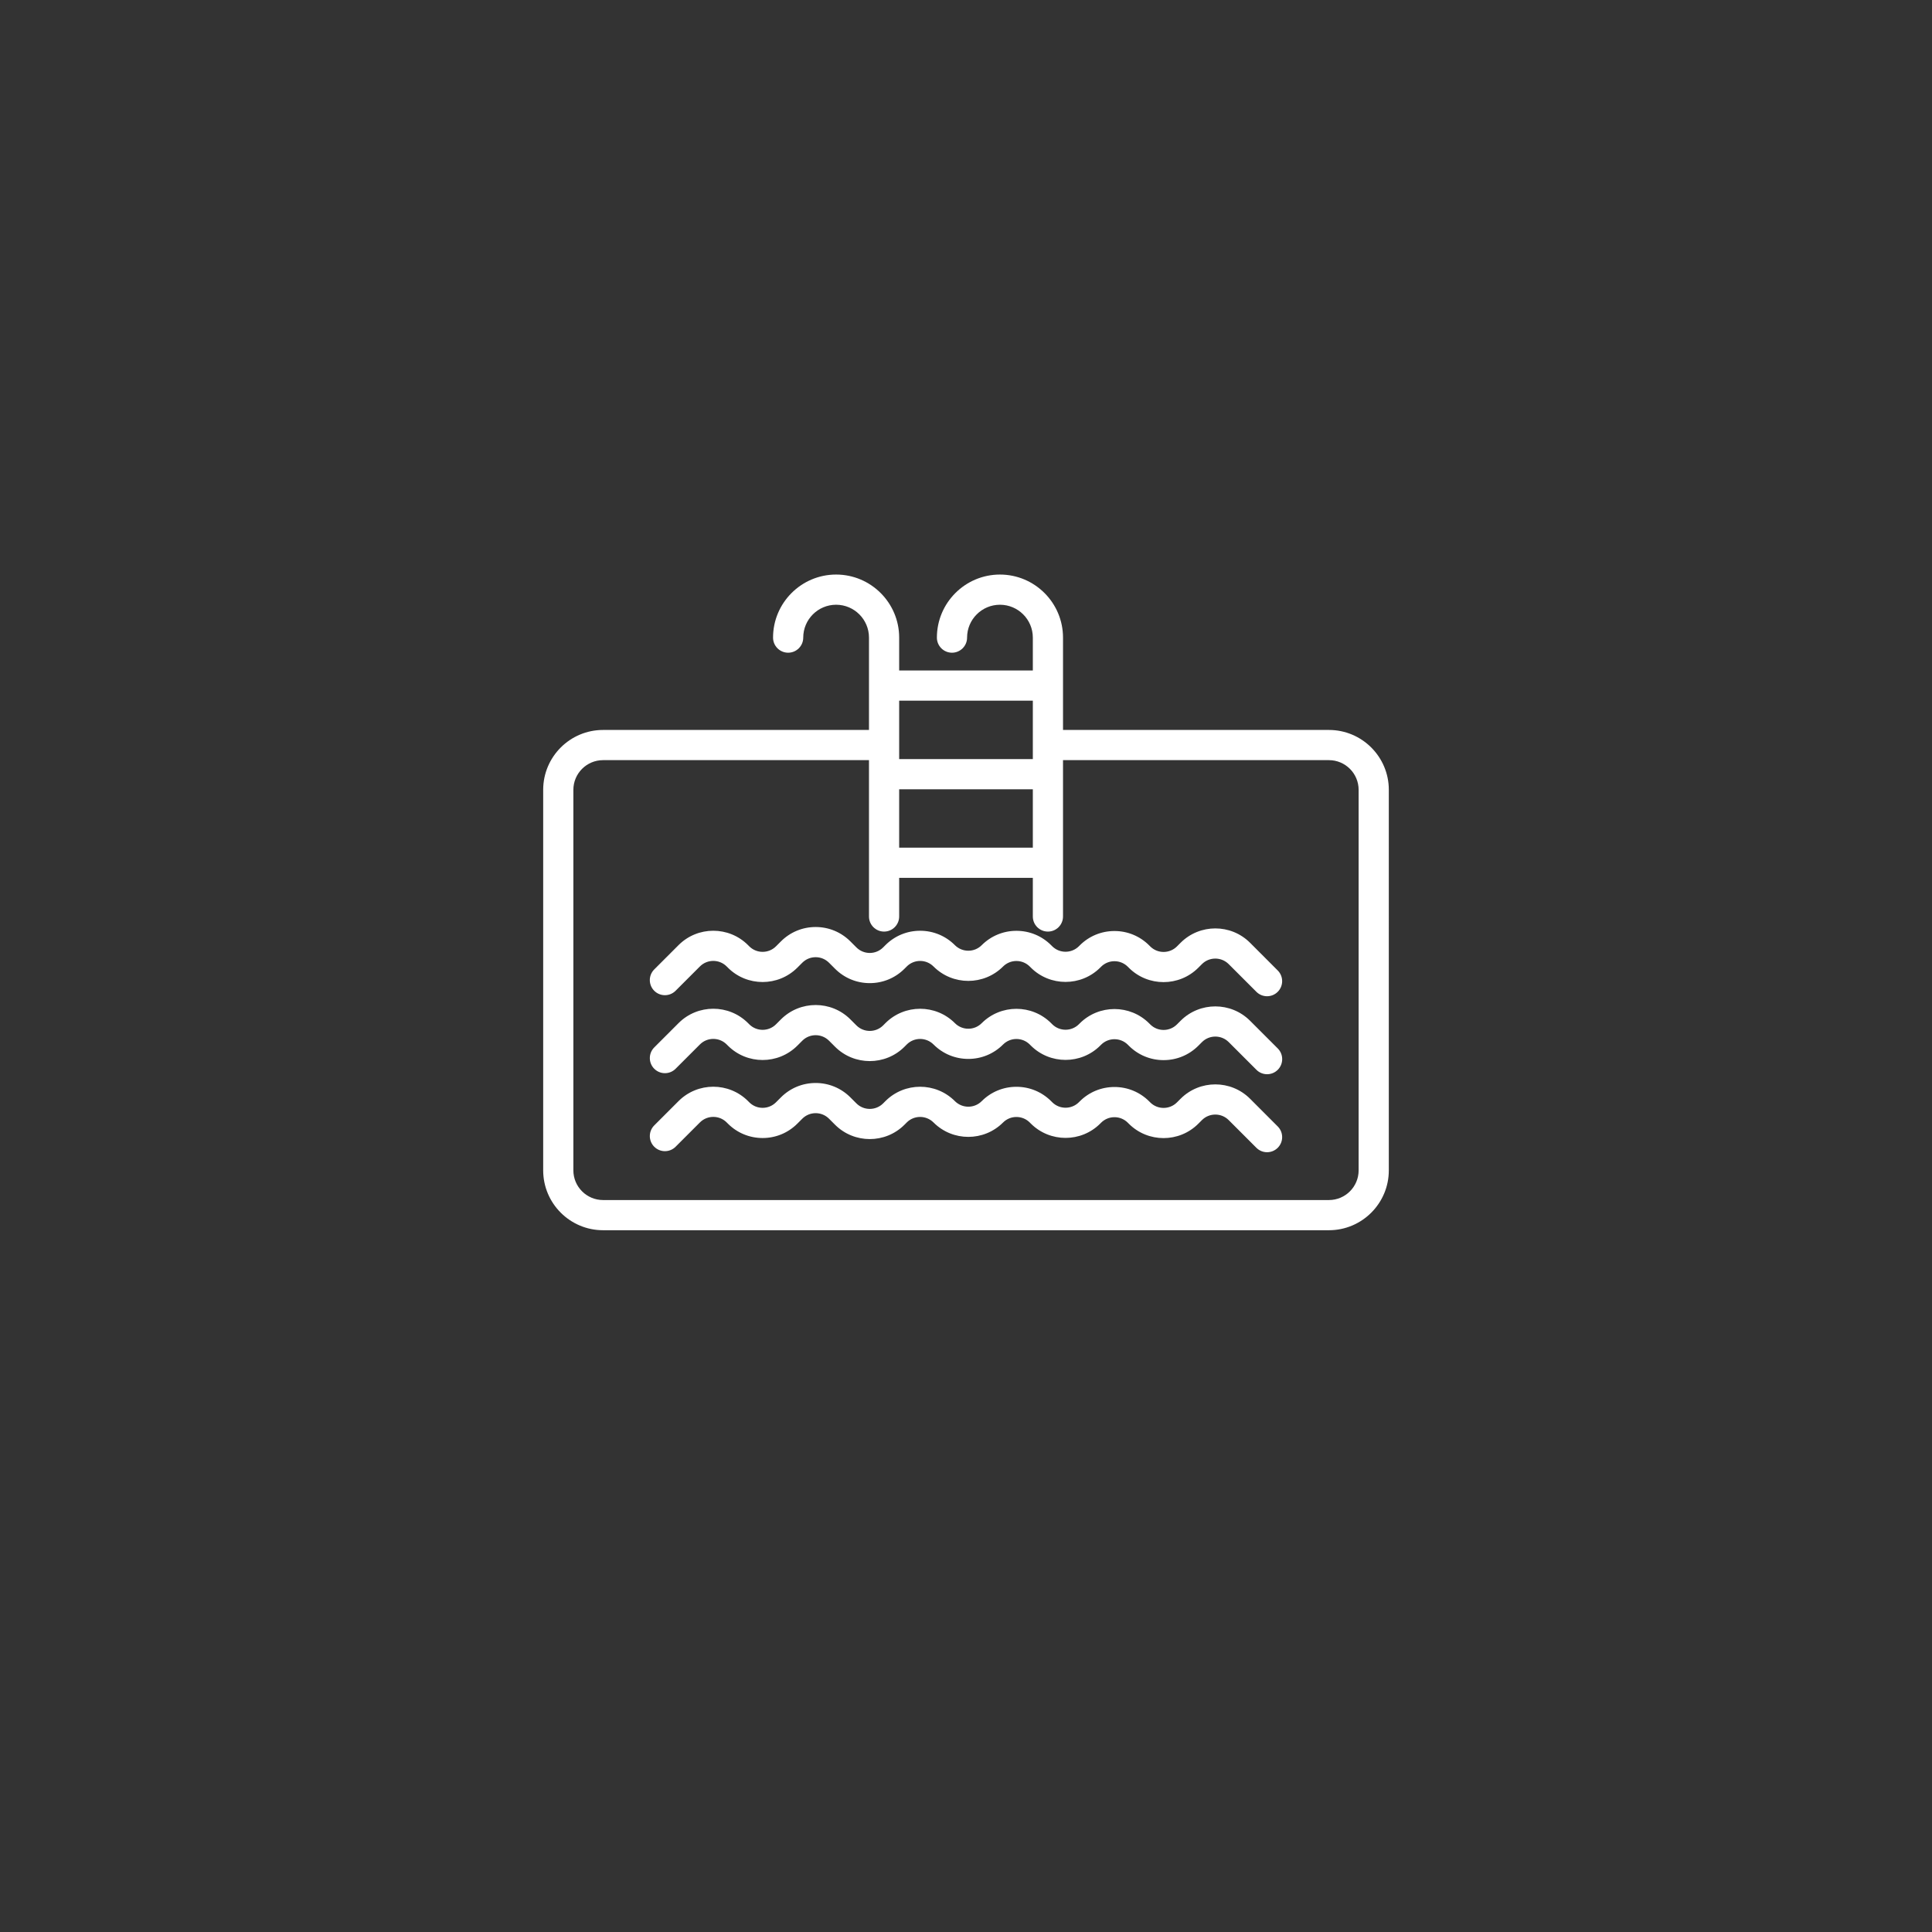 <?xml version="1.0" encoding="utf-8"?>
<!-- Generator: Adobe Illustrator 27.0.1, SVG Export Plug-In . SVG Version: 6.00 Build 0)  -->
<svg version="1.1" id="Layer_2" xmlns="http://www.w3.org/2000/svg" xmlns:xlink="http://www.w3.org/1999/xlink" x="0px" y="0px"
	 viewBox="0 0 512 512" style="enable-background:new 0 0 512 512;" xml:space="preserve">
<rect x="0" y="0" width="512" height="512" fill="#333333" stroke="none"/>
<style type="text/css">
	.st0{fill:#FFFFFF;}
</style>
<g>
	<path class="st0" d="M352.187,193.446H281.71v-24.472c0-9.215-7.497-16.712-16.712-16.712s-16.712,7.497-16.712,16.712
		c0,2.209,1.791,4,4,4s4-1.791,4-4c0-4.804,3.908-8.712,8.712-8.712s8.712,3.908,8.712,8.712v8.712H238.29v-8.712
		c0-9.215-7.497-16.712-16.711-16.712s-16.712,7.497-16.712,16.712c0,2.209,1.791,4,4,4s4-1.791,4-4
		c0-4.804,3.908-8.712,8.712-8.712s8.711,3.908,8.711,8.712v24.472h-70.476c-8.748,0-15.864,7.117-15.864,15.865v100.847
		c0,8.748,7.117,15.865,15.864,15.865h192.373c8.748,0,15.864-7.117,15.864-15.865V209.312
		C368.051,200.563,360.934,193.446,352.187,193.446z M238.29,209.163h35.421v15.478H238.29V209.163z M273.71,185.687v15.477H238.29
		v-15.477H273.71z M360.051,310.158c0,4.337-3.528,7.865-7.864,7.865H159.813c-4.336,0-7.864-3.528-7.864-7.865V209.312
		c0-4.337,3.528-7.865,7.864-7.865h70.476v41.432c0,2.209,1.791,4,4,4s4-1.791,4-4v-10.237h35.421v10.237c0,2.209,1.791,4,4,4
		s4-1.791,4-4v-41.432h70.476c4.336,0,7.864,3.528,7.864,7.865V310.158z"/>
	<path class="st0" d="M331.279,291.179c-5.076-5.075-13.332-5.074-18.409,0.001l-0.962,0.963c-1.956,1.956-5.138,1.957-7.096-0.002
		l-0.264-0.264c-2.458-2.459-5.727-3.813-9.204-3.813s-6.745,1.354-9.2,3.81l-0.218,0.218c-1.954,1.956-5.137,1.956-7.093,0
		l-0.269-0.269c-2.458-2.459-5.727-3.812-9.204-3.812c-3.477,0-6.746,1.354-9.203,3.812c-1.957,1.955-5.138,1.953-7.109-0.017
		c-5.075-5.074-13.332-5.076-18.408,0.001l-0.597,0.598c-1.956,1.956-5.137,1.957-7.094-0.001l-1.591-1.59
		c-2.458-2.459-5.727-3.813-9.204-3.813s-6.745,1.354-9.202,3.812l-1.305,1.304c-0.947,0.947-2.207,1.47-3.546,1.47
		c-1.339,0-2.599-0.522-3.546-1.47l-0.322-0.322c-5.074-5.072-13.332-5.073-18.407,0.001l-6.446,6.446
		c-1.562,1.562-1.562,4.095,0,5.656c1.562,1.562,4.095,1.562,5.657,0l6.446-6.445c1.956-1.956,5.138-1.956,7.093-0.001l0.321,0.321
		c2.458,2.459,5.727,3.813,9.204,3.813c3.477,0,6.746-1.354,9.202-3.812l1.305-1.304c0.947-0.947,2.207-1.47,3.546-1.47
		s2.599,0.522,3.547,1.471l1.591,1.591c5.074,5.072,13.332,5.074,18.408-0.002l0.597-0.598c1.956-1.955,5.138-1.954,7.109,0.017
		c5.075,5.074,13.332,5.074,18.407,0c0.947-0.947,2.207-1.469,3.546-1.469c1.339,0,2.599,0.521,3.546,1.469l0.269,0.27
		c5.075,5.072,13.332,5.073,18.403,0.003l0.218-0.218c0.947-0.947,2.207-1.47,3.546-1.47s2.599,0.522,3.549,1.473l0.264,0.264
		c5.076,5.075,13.332,5.074,18.409-0.001l0.962-0.963c1.957-1.957,5.139-1.956,7.093-0.001l7.339,7.34
		c0.781,0.781,1.805,1.172,2.829,1.172c1.023,0,2.047-0.391,2.828-1.172c1.562-1.562,1.562-4.095,0-5.656L331.279,291.179z"/>
	<path class="st0" d="M331.279,270.512c-5.075-5.076-13.332-5.074-18.407,0l-0.964,0.964c-0.947,0.947-2.207,1.469-3.546,1.469
		c-1.34,0-2.599-0.521-3.549-1.472l-0.265-0.265c-5.075-5.072-13.332-5.072-18.41,0.004l-0.211,0.212
		c-1.955,1.955-5.138,1.955-7.088,0.005l-0.274-0.275c-5.075-5.074-13.333-5.073-18.407,0.001c-0.947,0.947-2.207,1.469-3.546,1.469
		c-1.34,0-2.599-0.521-3.562-1.484c-5.075-5.074-13.332-5.076-18.408,0.001l-0.597,0.598c-1.957,1.956-5.139,1.954-7.093,0
		l-1.592-1.592c-5.074-5.074-13.332-5.074-18.407,0l-1.304,1.304c-1.955,1.956-5.137,1.956-7.093,0l-0.322-0.322
		c-5.074-5.072-13.332-5.073-18.407,0.001l-6.446,6.446c-1.562,1.562-1.562,4.095,0,5.656c1.562,1.562,4.095,1.562,5.657,0
		l6.446-6.445c1.956-1.956,5.138-1.956,7.093-0.001l0.322,0.322c5.076,5.075,13.332,5.074,18.407-0.001l1.303-1.303
		c1.957-1.957,5.139-1.956,7.093-0.001l1.592,1.593c5.074,5.072,13.332,5.074,18.408-0.002l0.597-0.598
		c1.956-1.955,5.137-1.955,7.109,0.016c2.458,2.459,5.727,3.812,9.204,3.812c3.477,0,6.745-1.354,9.204-3.812
		c1.954-1.957,5.137-1.956,7.088-0.005l0.274,0.275c5.075,5.073,13.332,5.073,18.41-0.004l0.211-0.211
		c1.956-1.955,5.138-1.955,7.096,0.002l0.264,0.264c2.458,2.459,5.727,3.812,9.204,3.812c3.477,0,6.745-1.354,9.204-3.812
		l0.963-0.963c1.956-1.955,5.138-1.956,7.094-0.001l7.339,7.339c0.781,0.781,1.804,1.172,2.828,1.172s2.047-0.391,2.829-1.172
		c1.562-1.562,1.562-4.095,0-5.656L331.279,270.512z"/>
	<path class="st0" d="M331.279,249.844c-5.076-5.075-13.332-5.074-18.409,0.001l-0.962,0.963c-1.956,1.956-5.138,1.956-7.096-0.002
		l-0.264-0.264c-2.458-2.459-5.727-3.813-9.204-3.813s-6.745,1.354-9.2,3.81l-0.218,0.218c-1.954,1.956-5.137,1.956-7.093,0
		l-0.269-0.269c-2.458-2.459-5.727-3.812-9.204-3.812c-3.477,0-6.746,1.354-9.203,3.812c-1.956,1.954-5.137,1.956-7.109-0.016
		c-2.458-2.459-5.727-3.812-9.204-3.812c-3.477,0-6.745,1.354-9.202,3.812l-0.6,0.599c-0.947,0.947-2.207,1.47-3.546,1.47
		s-2.599-0.522-3.547-1.471l-1.591-1.59c-2.458-2.459-5.727-3.813-9.204-3.813s-6.745,1.354-9.204,3.813l-1.304,1.304
		c-1.955,1.956-5.138,1.954-7.089,0.004l-0.326-0.327c-5.074-5.072-13.332-5.073-18.407,0.001l-6.446,6.447
		c-1.562,1.562-1.562,4.095,0,5.657c1.562,1.561,4.095,1.562,5.657-0.001l6.446-6.446c1.956-1.956,5.138-1.955,7.089-0.005
		l0.326,0.327c5.076,5.075,13.332,5.074,18.407-0.001l1.304-1.304c0.947-0.947,2.207-1.47,3.546-1.47s2.599,0.522,3.547,1.471
		l1.591,1.59c2.458,2.459,5.727,3.813,9.204,3.813s6.745-1.354,9.202-3.812l0.6-0.6c0.947-0.947,2.207-1.469,3.546-1.469
		c1.34,0,2.599,0.521,3.562,1.484c5.075,5.074,13.332,5.074,18.407,0c0.947-0.947,2.207-1.469,3.546-1.469
		c1.339,0,2.599,0.521,3.546,1.469l0.269,0.27c5.075,5.073,13.332,5.072,18.403,0.003l0.218-0.218
		c0.947-0.947,2.207-1.47,3.546-1.47s2.599,0.522,3.549,1.473l0.264,0.264c5.076,5.075,13.332,5.074,18.409-0.001l0.962-0.963
		c1.957-1.957,5.139-1.956,7.093-0.001l7.339,7.34c0.781,0.781,1.805,1.172,2.829,1.172c1.023,0,2.047-0.391,2.828-1.172
		c1.562-1.562,1.562-4.095,0-5.656L331.279,249.844z"/>
</g>
</svg>
